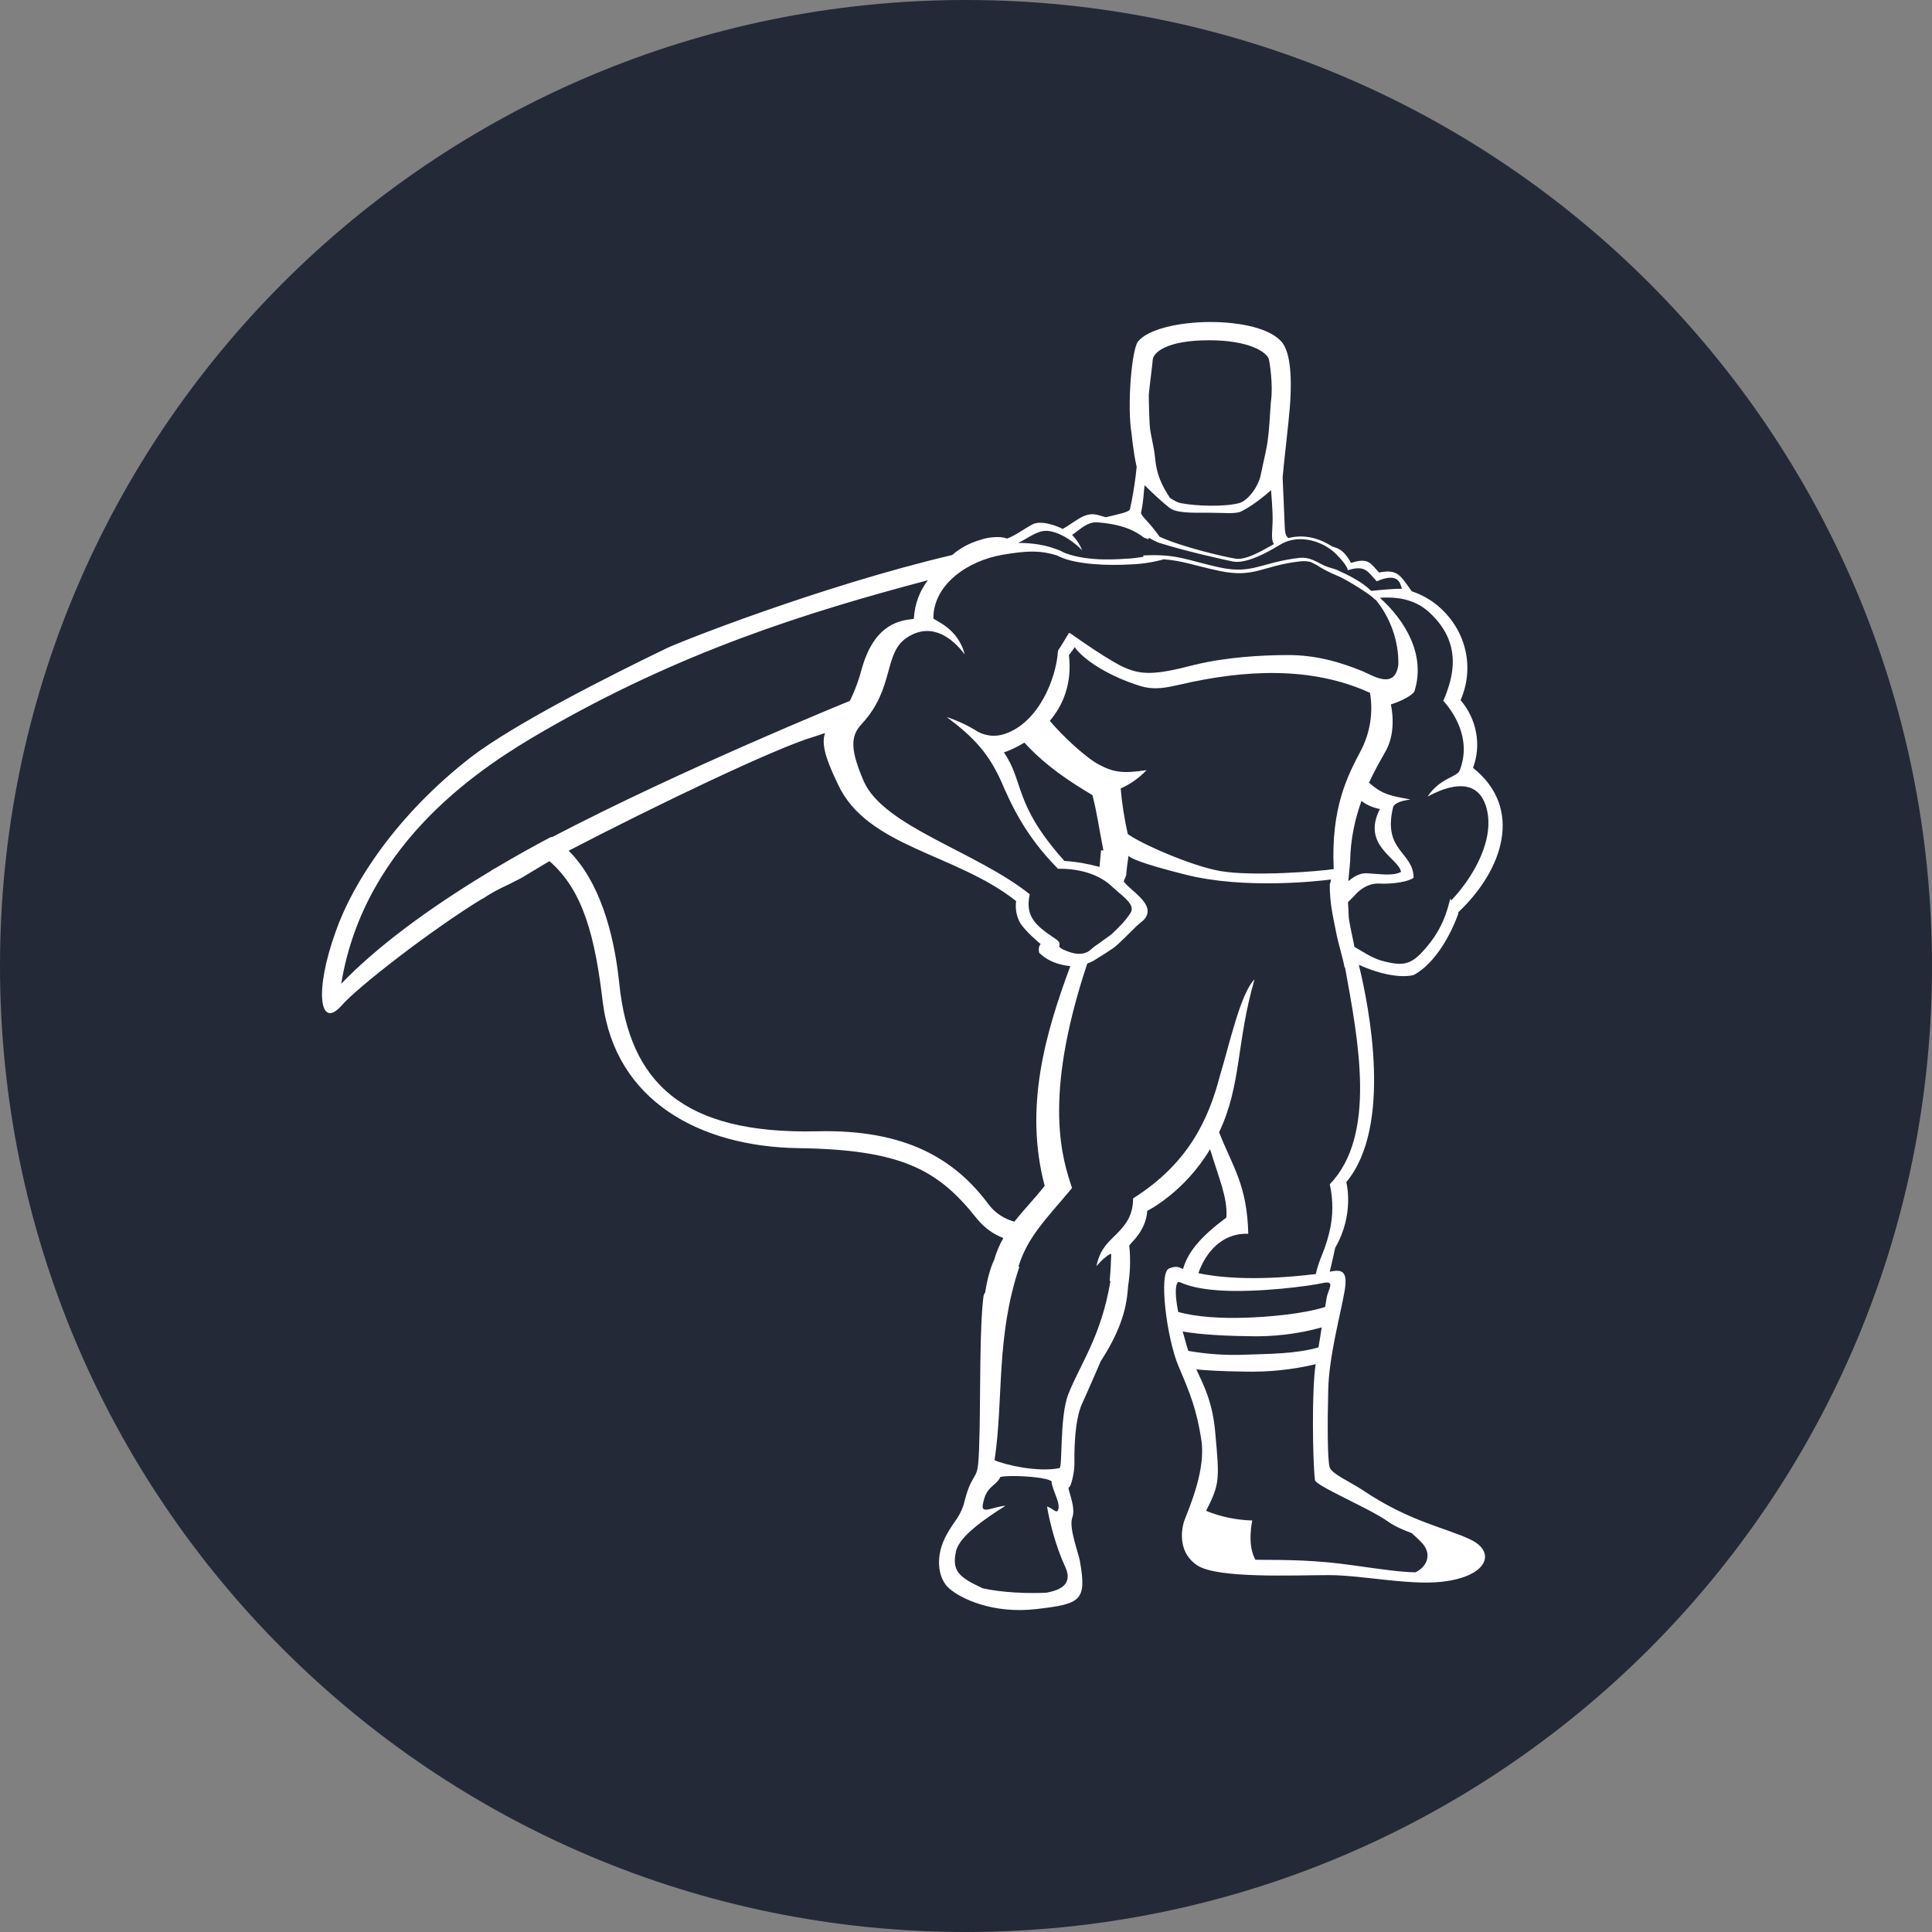 <svg width="18" height="18" viewBox="0 0 18 18" fill="none" xmlns="http://www.w3.org/2000/svg">
<rect x="0" y="0" width="18" height="18" fill="#808080" stroke="none"/>
<g clip-path="url(#clip0_103_573)">
<path d="M18 9C18 4.029 13.971 0 9 0C4.029 0 0 4.029 0 9C0 13.971 4.029 18 9 18C13.971 18 18 13.971 18 9Z" fill="#242938"/>
<path d="M11.268 3C10.979 3.002 10.692 3.067 10.601 3.184C10.543 3.266 10.499 3.782 10.543 4.043C10.543 4.043 10.559 4.215 10.59 4.35L10.58 4.441C10.567 4.542 10.55 4.643 10.528 4.743C10.523 4.771 10.418 4.791 10.302 4.819L10.229 4.798C10.105 4.764 10.024 4.86 9.901 4.928C9.864 4.908 9.704 4.839 9.616 4.887C9.528 4.935 9.47 4.984 9.382 5.018C9.339 4.997 9.222 4.997 9.127 5.032C9.032 5.06 8.944 5.107 8.871 5.171C7.641 5.461 6.313 5.988 6.208 6.041C5.667 6.302 4.784 6.749 4.383 7.058C3.697 7.593 3.289 8.219 3.128 8.678C2.923 9.248 2.982 9.592 3.179 9.372C3.337 9.189 4.046 8.645 4.494 8.373L4.493 8.376C4.567 8.326 4.645 8.283 4.727 8.246L4.85 8.184L5.119 8.023C5.438 8.299 5.545 8.739 5.616 9.338C5.733 10.258 6.522 10.684 7.441 10.697C8.397 10.711 8.74 10.897 9.098 11.35C9.179 11.45 9.267 11.504 9.348 11.534C9.312 11.598 9.283 11.666 9.263 11.736C9.223 11.822 9.196 11.927 9.179 12.04C9.171 12.052 9.165 12.064 9.163 12.078C9.127 12.346 9.134 12.978 9.127 13.315C9.12 13.651 9.112 13.7 9.083 13.748C9.054 13.803 9.025 13.836 8.988 13.981C8.952 14.132 8.886 14.173 8.821 14.296C8.711 14.489 8.733 14.701 8.842 14.798C8.952 14.895 9.251 15.039 9.659 14.991C10.069 14.943 10.127 14.915 10.061 14.544C10.054 14.489 9.959 14.242 9.988 14.146C10.032 14.043 9.937 13.864 9.959 13.857C9.981 13.85 10.01 13.713 10.01 13.644C10.01 13.575 10.003 13.246 10.083 13.074C10.116 13.004 10.185 12.844 10.256 12.681C10.491 12.32 10.5 12.101 10.511 11.976C10.527 11.876 10.536 11.746 10.521 11.604C10.55 11.563 10.674 11.467 10.689 11.281C10.689 11.281 11.031 11.113 11.274 10.707C11.359 10.986 11.439 11.162 11.426 11.344C11.161 11.539 11.063 11.682 11.022 11.823C10.997 11.813 10.982 11.805 10.964 11.803H10.949C10.93 11.805 10.911 11.81 10.893 11.818C10.791 11.851 10.871 12.476 10.981 12.731C11.09 12.986 11.149 13.136 11.192 13.411C11.236 13.685 11.09 14.022 11.032 14.173C11.032 14.173 10.937 14.441 11.156 14.585C11.346 14.709 12.061 14.675 12.382 14.675C12.703 14.675 13.184 14.784 13.491 14.729C13.871 14.668 13.929 14.454 13.703 14.345C13.477 14.235 13.133 14.18 12.688 13.878C12.571 13.802 12.411 13.733 12.389 13.672C12.367 13.61 12.367 13.253 12.375 12.944C12.382 12.634 12.492 12.236 12.528 12.024C12.562 11.825 12.488 11.829 12.389 11.848C12.406 11.774 12.424 11.702 12.44 11.625C12.623 11.309 12.543 11.014 12.543 11.014C12.978 10.492 12.755 9.378 12.66 8.989C13 9.141 13.17 9.084 13.17 9.084C13.224 9.056 13.272 9.017 13.315 8.972C13.494 8.79 13.586 8.514 13.586 8.514V8.5C14.002 8.108 14.198 7.532 13.724 7.154C13.763 7.048 13.773 6.935 13.752 6.824C13.732 6.714 13.682 6.61 13.608 6.523C13.672 6.376 13.688 6.216 13.653 6.061C13.618 5.906 13.534 5.766 13.411 5.657C13.337 5.591 13.249 5.541 13.153 5.509C13.046 5.361 13.023 5.3 12.849 5.334C12.769 5.252 12.754 5.19 12.586 5.245C12.586 5.245 12.535 5.128 12.44 5.101C12.432 5.097 12.423 5.095 12.414 5.093C12.253 4.988 12.108 4.986 12.004 5.013C11.97 4.989 11.971 4.951 11.966 4.819C11.962 4.719 11.956 4.576 11.95 4.447C11.964 4.283 12.004 3.96 12.017 3.796C12.032 3.611 12.039 3.322 11.951 3.198C11.849 3.06 11.557 2.999 11.268 3ZM11.265 3.17C11.637 3.17 11.798 3.28 11.82 3.342C11.827 3.356 11.864 3.589 11.841 3.74C11.835 3.795 11.827 3.995 11.813 4.084C11.805 4.173 11.776 4.276 11.747 4.42C11.725 4.537 11.623 4.668 11.543 4.688C11.404 4.723 11.149 4.716 11.003 4.688C10.966 4.681 10.937 4.661 10.901 4.64C10.82 4.516 10.776 4.42 10.762 4.269C10.747 4.125 10.718 4.063 10.711 3.953C10.703 3.788 10.703 3.678 10.703 3.678C10.711 3.589 10.74 3.369 10.74 3.349C10.747 3.287 10.864 3.17 11.265 3.17ZM10.664 4.521C10.741 4.596 10.823 4.674 10.893 4.729C10.959 4.784 11.119 4.777 11.265 4.777C11.397 4.777 11.514 4.791 11.565 4.764C11.646 4.725 11.753 4.646 11.842 4.567C11.848 4.643 11.854 4.719 11.856 4.784C11.862 4.932 11.834 5.018 11.869 5.069C11.825 5.093 11.777 5.122 11.726 5.147C11.646 5.187 11.564 5.215 11.512 5.205H11.511C11.4 5.187 11.016 5.097 10.804 5.001C10.715 4.872 10.626 4.802 10.631 4.777C10.645 4.709 10.652 4.654 10.659 4.565L10.664 4.521ZM10.21 4.866L10.229 4.867C10.454 4.885 10.574 4.943 10.658 5.009L10.699 5.024L10.703 5.01C10.728 5.025 10.757 5.04 10.789 5.054C11.039 5.134 11.376 5.208 11.484 5.231C11.616 5.258 11.827 5.135 11.93 5.073C12.112 4.963 12.346 5.053 12.455 5.169C12.528 5.244 12.557 5.293 12.557 5.313C12.725 5.258 12.747 5.334 12.827 5.416C13.031 5.327 13.046 5.437 13.061 5.485C12.996 5.485 12.902 5.492 12.775 5.505L12.768 5.499C12.692 5.422 12.555 5.354 12.45 5.307C12.404 5.291 12.355 5.282 12.316 5.258C12.258 5.231 12.2 5.19 12.112 5.197C11.747 5.238 11.674 5.354 11.36 5.286C11.054 5.219 10.969 5.159 10.652 5.175L10.652 5.188C10.597 5.196 10.546 5.203 10.536 5.203C10.426 5.209 10.152 5.237 9.923 5.153C9.896 5.138 9.867 5.125 9.837 5.115L9.835 5.114H9.834C9.739 5.078 9.627 5.06 9.5 5.058H9.486C9.602 5.003 9.675 4.929 9.783 4.949C9.9 4.97 10.017 5.059 10.083 5.128C10.061 5.074 10.029 5.025 9.988 4.984C10.056 4.939 10.118 4.869 10.21 4.866ZM9.626 5.139C9.706 5.14 9.775 5.152 9.848 5.175C9.857 5.18 9.866 5.184 9.879 5.19C10.032 5.258 10.309 5.272 10.543 5.258C10.644 5.254 10.745 5.238 10.842 5.211C11.013 5.223 11.115 5.266 11.361 5.319C11.526 5.354 11.628 5.341 11.73 5.315C11.833 5.289 11.935 5.25 12.114 5.23C12.148 5.226 12.182 5.228 12.214 5.237C12.235 5.247 12.254 5.257 12.273 5.267C12.306 5.292 12.387 5.335 12.455 5.362C12.542 5.396 12.768 5.54 12.798 5.574C12.803 5.58 12.81 5.586 12.818 5.589C12.947 5.746 13.034 5.967 13.028 6.194C12.996 6.424 12.802 6.301 12.696 6.254C12.477 6.165 12.258 6.103 12.002 6.103C11.747 6.103 11.419 6.124 11.134 6.193C10.74 6.296 10.623 6.289 10.448 6.206C10.273 6.117 9.967 5.897 9.967 5.897V5.902C9.963 5.898 9.961 5.896 9.959 5.897C9.937 5.932 9.886 6.021 9.857 6.062C9.842 6.323 9.674 6.735 9.36 6.838C9.32 6.852 9.277 6.857 9.234 6.854C9.191 6.85 9.149 6.838 9.112 6.818C9.021 6.761 8.923 6.714 8.82 6.68C9.076 6.872 9.207 7.017 9.324 7.271C9.417 7.486 9.545 7.779 9.857 8.094C10.049 8.091 10.242 8.142 10.368 8.267C10.441 8.335 10.557 8.411 10.543 8.479C10.543 8.5 10.499 8.555 10.463 8.597C10.428 8.635 10.391 8.672 10.353 8.707C10.324 8.726 10.222 8.803 10.2 8.816C10.178 8.831 10.149 8.864 10.127 8.871C10.054 8.905 9.973 8.878 9.901 8.844C9.828 8.809 9.915 8.803 9.835 8.748C9.654 8.627 9.547 8.542 9.594 8.332C9.098 7.934 8.233 7.702 8.047 7.278C7.93 7.003 7.915 6.866 8.025 6.749C8.346 6.405 8.222 6.076 8.463 5.932C8.689 5.794 8.879 5.952 8.988 6.097C8.923 5.842 8.696 5.78 8.696 5.76C8.696 5.444 9.018 5.224 9.339 5.169C9.455 5.149 9.546 5.138 9.626 5.139ZM8.645 5.406C8.57 5.504 8.522 5.623 8.514 5.766C8.405 5.78 8.156 5.794 8.032 6.22C8.005 6.326 7.967 6.43 7.918 6.53C7.864 6.552 6.353 7.167 5.14 7.801L5.135 7.797C4.965 7.887 4.802 7.978 4.647 8.07L4.58 8.108L4.58 8.11C3.976 8.472 3.496 8.835 3.179 9.166C3.398 7.827 4.522 7.126 5.054 6.817C6.34 6.073 7.514 5.705 8.645 5.406ZM12.915 5.567C13.053 5.565 13.199 5.597 13.316 5.705C13.63 5.993 13.542 6.309 13.447 6.529C13.527 6.618 13.717 6.872 13.601 7.174C13.579 7.243 13.418 7.243 13.301 7.421C13.594 7.264 13.776 7.305 13.842 7.504C13.944 7.813 13.717 8.184 13.52 8.39C13.52 8.383 13.513 8.376 13.513 8.37C13.484 8.473 13.447 8.671 13.229 8.892C13.119 9.002 13.031 8.988 12.907 8.96C12.793 8.933 12.736 8.889 12.619 8.822C12.6 8.719 12.565 8.581 12.565 8.527C12.565 8.505 12.562 8.457 12.559 8.405C12.576 8.387 12.595 8.368 12.616 8.348C12.616 8.348 12.71 8.225 12.849 8.232C12.987 8.239 13.133 8.211 13.17 8.177C13.17 7.937 12.878 7.93 12.98 7.518C12.987 7.497 13.024 7.463 13.141 7.449C12.966 7.415 12.886 7.407 12.762 7.298L12.755 7.292C12.813 7.165 12.874 7.063 12.915 6.989C13.017 6.797 12.958 6.563 12.958 6.563C13.068 6.529 13.163 6.474 13.178 6.44C13.286 6.103 13.091 5.779 12.856 5.57C12.875 5.568 12.895 5.567 12.915 5.567ZM10.014 6.03C10.019 6.038 10.025 6.046 10.032 6.055C10.127 6.165 10.338 6.302 10.623 6.391C10.761 6.433 10.871 6.405 10.995 6.378C11.592 6.239 12.219 6.205 12.764 6.455C12.795 6.637 12.766 6.823 12.681 6.989C12.558 7.222 12.398 7.523 12.426 8.097C12.295 8.118 11.672 8.168 11.367 8.115C11.091 8.066 10.615 7.853 10.507 7.77C10.476 7.63 10.453 7.488 10.441 7.346C10.533 7.305 10.615 7.247 10.682 7.175C10.463 7.209 10.375 7.195 10.243 7.126C10.118 7.061 9.902 6.86 9.781 6.716C9.903 6.571 9.99 6.371 9.959 6.103C9.979 6.078 9.997 6.054 10.013 6.03H10.014ZM7.687 6.829C7.639 6.955 7.736 7.156 7.806 7.305C8.076 7.894 8.906 7.95 9.467 8.395C9.458 8.461 9.469 8.529 9.499 8.589C9.543 8.671 9.696 8.796 9.696 8.796C9.667 8.822 9.682 8.877 9.682 8.877C9.79 8.986 9.95 8.999 9.972 9.001C9.741 9.624 9.539 10.313 9.733 11.048C9.638 11.17 9.537 11.271 9.451 11.382C9.356 11.356 9.273 11.302 9.215 11.227C8.901 10.801 8.441 10.519 7.609 10.54C6.361 10.568 5.865 10.086 5.77 9.166C5.72 8.679 5.58 8.205 5.298 7.926C6.104 7.507 7.225 6.969 7.58 6.865C7.616 6.854 7.652 6.842 7.687 6.829ZM9.544 6.919C9.747 7.14 9.967 7.282 10.178 7.408C10.222 7.58 10.236 7.697 10.28 7.923H10.258L10.244 8.077C10.136 8.047 10.026 8.028 9.914 8.021L9.915 8.019C9.441 7.49 9.543 7.284 9.353 7.01C9.404 6.993 9.472 6.963 9.544 6.919ZM12.685 7.462C12.725 7.495 12.779 7.521 12.856 7.538C12.682 7.878 13.031 7.995 13.053 8.123C12.977 8.165 12.858 8.142 12.732 8.136C12.671 8.133 12.611 8.168 12.562 8.21L12.579 8.026C12.582 7.811 12.627 7.622 12.685 7.461L12.685 7.462ZM10.514 7.973C10.527 7.991 10.608 8.039 11.046 8.149C11.591 8.287 12.28 8.21 12.401 8.194C12.399 8.21 12.395 8.225 12.389 8.239C12.389 8.411 12.418 8.534 12.44 8.644C12.468 8.798 12.509 8.911 12.527 9.014L12.531 9.011C12.655 9.694 12.829 10.577 12.389 11.034C12.411 11.13 12.426 11.268 12.397 11.426C12.379 11.517 12.352 11.607 12.316 11.694C12.292 11.751 12.273 11.809 12.259 11.87C11.675 11.941 11.327 11.897 11.165 11.862C11.23 11.675 11.381 11.485 11.63 11.495C11.618 11.039 11.49 10.883 11.358 10.549C11.568 10.107 11.517 9.716 11.688 9.125C11.557 9.255 11.455 9.729 11.367 10.018C11.258 10.437 11.068 10.842 10.557 11.165C10.557 11.275 10.521 11.357 10.477 11.412C10.382 11.543 10.258 11.584 10.215 11.797C10.273 11.728 10.353 11.666 10.353 11.687C10.351 11.769 10.346 11.851 10.339 11.934L10.346 11.934C10.258 12.456 10.069 12.697 9.952 12.992C9.871 13.204 9.901 13.671 9.871 13.678C9.667 13.72 9.353 13.645 9.266 13.604C9.352 13.034 9.276 12.464 9.497 11.803L9.489 11.8C9.574 11.524 9.743 11.361 9.988 11.069C9.903 10.809 9.706 10.248 10.13 8.977C10.147 8.971 10.166 8.963 10.185 8.953L10.295 8.884C10.316 8.87 10.346 8.85 10.368 8.836C10.404 8.816 10.565 8.651 10.587 8.63C10.638 8.582 10.674 8.569 10.689 8.514C10.718 8.411 10.557 8.307 10.492 8.239C10.483 8.229 10.476 8.221 10.469 8.213C10.476 8.194 10.484 8.175 10.492 8.156C10.497 8.094 10.506 8.027 10.514 7.973ZM10.983 11.944C11.009 11.945 11.075 12.005 11.382 12.024C11.732 12.043 12.2 11.982 12.323 11.954C12.447 11.927 12.375 12.009 12.36 12.092L12.346 12.177C12.134 12.243 11.811 12.271 11.594 12.277C11.385 12.284 11.144 12.271 10.977 12.223C10.952 12.092 10.944 11.988 10.973 11.947C10.975 11.946 10.976 11.945 10.978 11.945C10.979 11.944 10.981 11.944 10.983 11.944ZM12.314 12.367C12.304 12.435 12.296 12.479 12.284 12.553C12.077 12.614 11.812 12.614 11.609 12.621C11.429 12.629 11.248 12.617 11.071 12.586L11.054 12.531L11.019 12.405C11.114 12.422 11.301 12.445 11.63 12.449C11.861 12.456 12.092 12.429 12.314 12.367ZM12.258 12.71C12.221 12.93 12.229 13.603 12.251 13.789C12.258 13.844 12.754 14.05 12.929 14.174C12.986 14.216 13.067 14.252 13.153 14.284C13.175 14.306 13.215 14.337 13.258 14.386C13.344 14.492 13.286 14.604 13.186 14.649C13.046 14.646 12.884 14.623 12.616 14.585C12.246 14.533 12.016 14.534 11.696 14.532V14.53C11.616 14.393 11.667 14.166 11.667 14.166C11.519 14.162 11.373 14.132 11.237 14.076L11.243 14.063C11.367 13.823 11.36 13.768 11.323 13.356C11.299 13.067 11.219 12.915 11.146 12.758C11.235 12.767 11.363 12.776 11.601 12.779C11.822 12.784 12.043 12.761 12.258 12.71ZM9.439 13.752C9.568 13.752 9.758 13.768 9.798 13.802V13.809C9.806 13.892 9.886 14.008 9.857 14.07C9.842 14.104 9.806 14.05 9.755 14.036C9.776 14.166 9.835 14.406 9.922 14.592C9.981 14.716 9.944 14.805 9.747 14.839C9.572 14.847 9.346 14.839 9.156 14.798C8.937 14.695 8.864 14.64 8.908 14.448C8.944 14.31 9.171 14.153 9.368 14.029C9.258 14.036 9.141 14.111 9.156 14.022C9.186 13.844 9.266 13.857 9.317 13.768C9.306 13.758 9.361 13.752 9.439 13.752Z" fill="white"/>
</g>
<defs>
<clipPath id="clip0_103_573">
<rect width="18" height="18" fill="white"/>
</clipPath>
</defs>
</svg>
